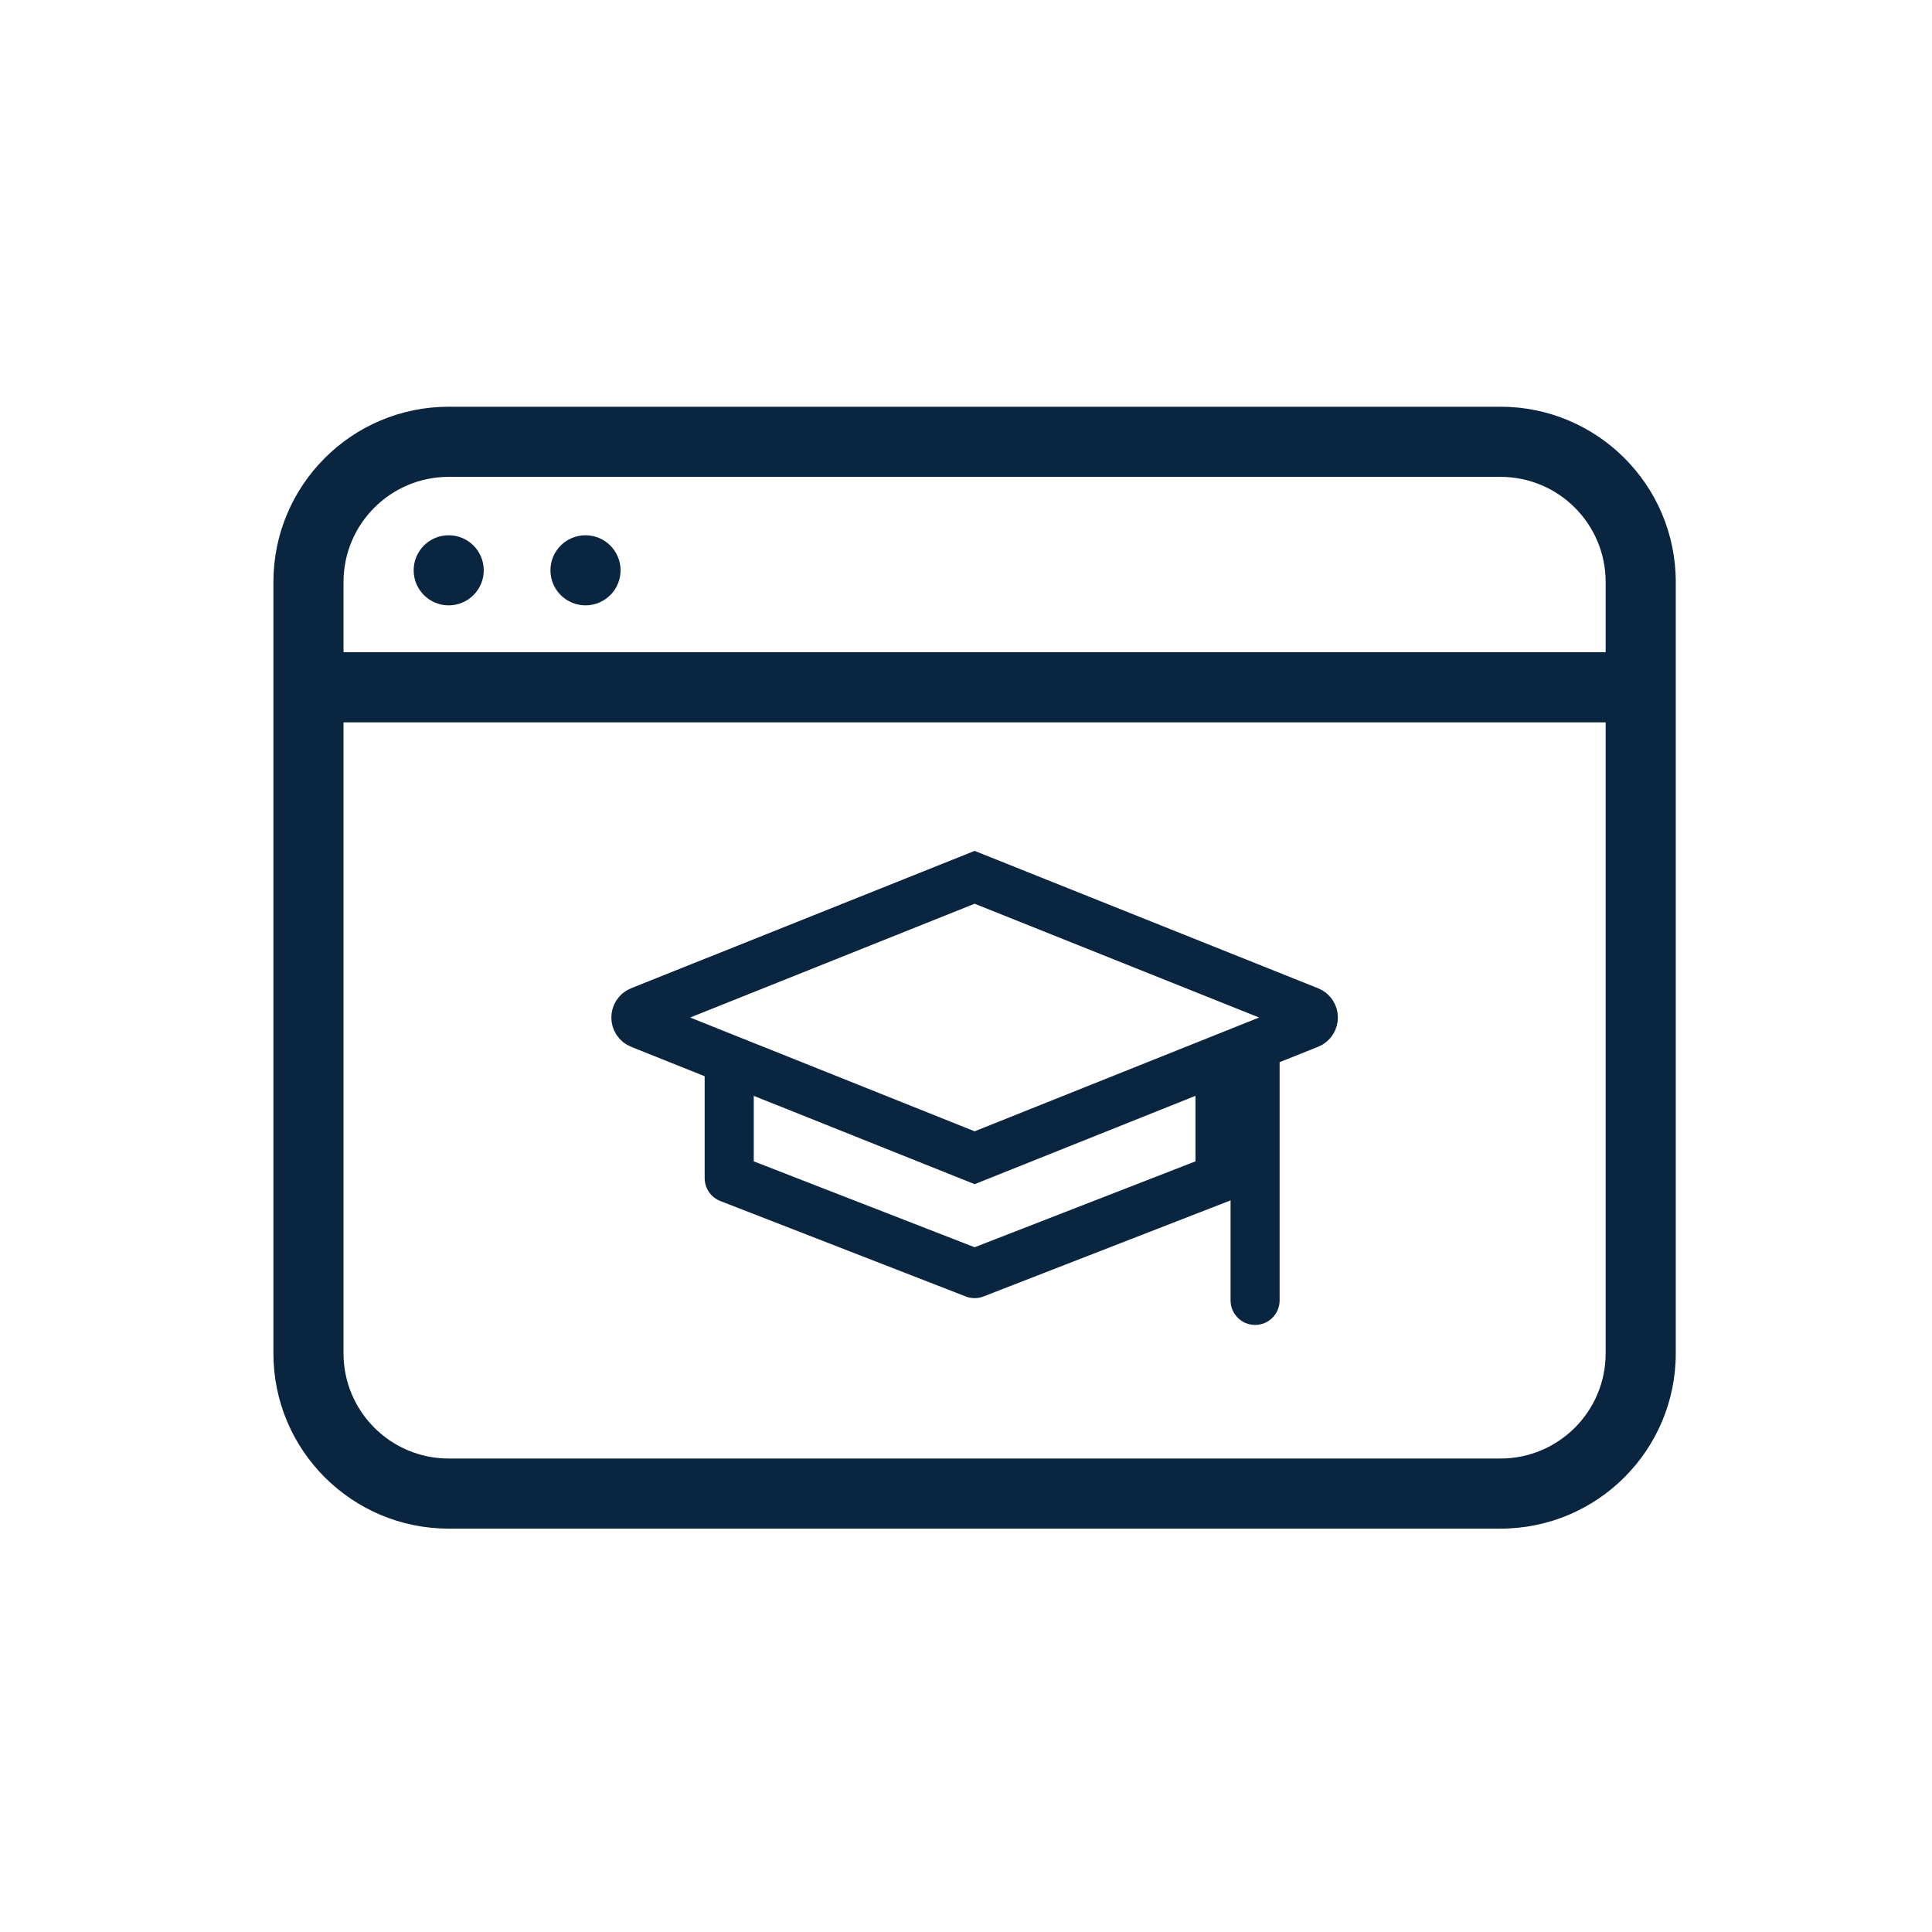 <svg width="93" height="93" viewBox="0 0 93 93" fill="none" xmlns="http://www.w3.org/2000/svg">
<path fill-rule="evenodd" clip-rule="evenodd" d="M21.599 19.579C16.939 19.579 13.161 23.357 13.161 28.017V65.145C13.161 69.805 16.939 73.583 21.599 73.583H72.228C76.888 73.583 80.666 69.805 80.666 65.145V28.017C80.666 23.357 76.888 19.579 72.228 19.579H21.599ZM16.536 28.017C16.536 25.221 18.803 22.954 21.599 22.954H72.228C75.024 22.954 77.291 25.221 77.291 28.017V31.395H16.536V28.017ZM16.536 34.771V65.145C16.536 67.941 18.803 70.208 21.599 70.208H72.228C75.024 70.208 77.291 67.941 77.291 65.145V34.771H16.536ZM23.286 27.453C23.286 28.385 22.531 29.14 21.599 29.14C20.667 29.14 19.912 28.385 19.912 27.453C19.912 26.521 20.667 25.766 21.599 25.766C22.531 25.766 23.286 26.521 23.286 27.453ZM28.184 29.14C29.116 29.14 29.872 28.385 29.872 27.453C29.872 26.521 29.116 25.766 28.184 25.766C27.253 25.766 26.497 26.521 26.497 27.453C26.497 28.385 27.253 29.14 28.184 29.14Z" fill="#0A2540"/>
<path d="M46.915 42.23L30.822 48.667C30.539 48.78 30.539 49.18 30.822 49.293L46.915 55.73L63.008 49.293C63.29 49.18 63.29 48.78 63.008 48.667L46.915 42.23Z" stroke="#0A2540" stroke-width="2.363"/>
<path d="M35.102 50.332V56.712L46.915 61.306L58.727 56.712V50.566" stroke="#0A2540" stroke-width="2.363" stroke-linejoin="round"/>
<path d="M59.235 62.596C59.235 63.249 59.764 63.778 60.416 63.778C61.068 63.778 61.597 63.249 61.597 62.596H59.235ZM59.235 49.961V62.596H61.597V49.961H59.235Z" fill="#0A2540"/>
</svg>
